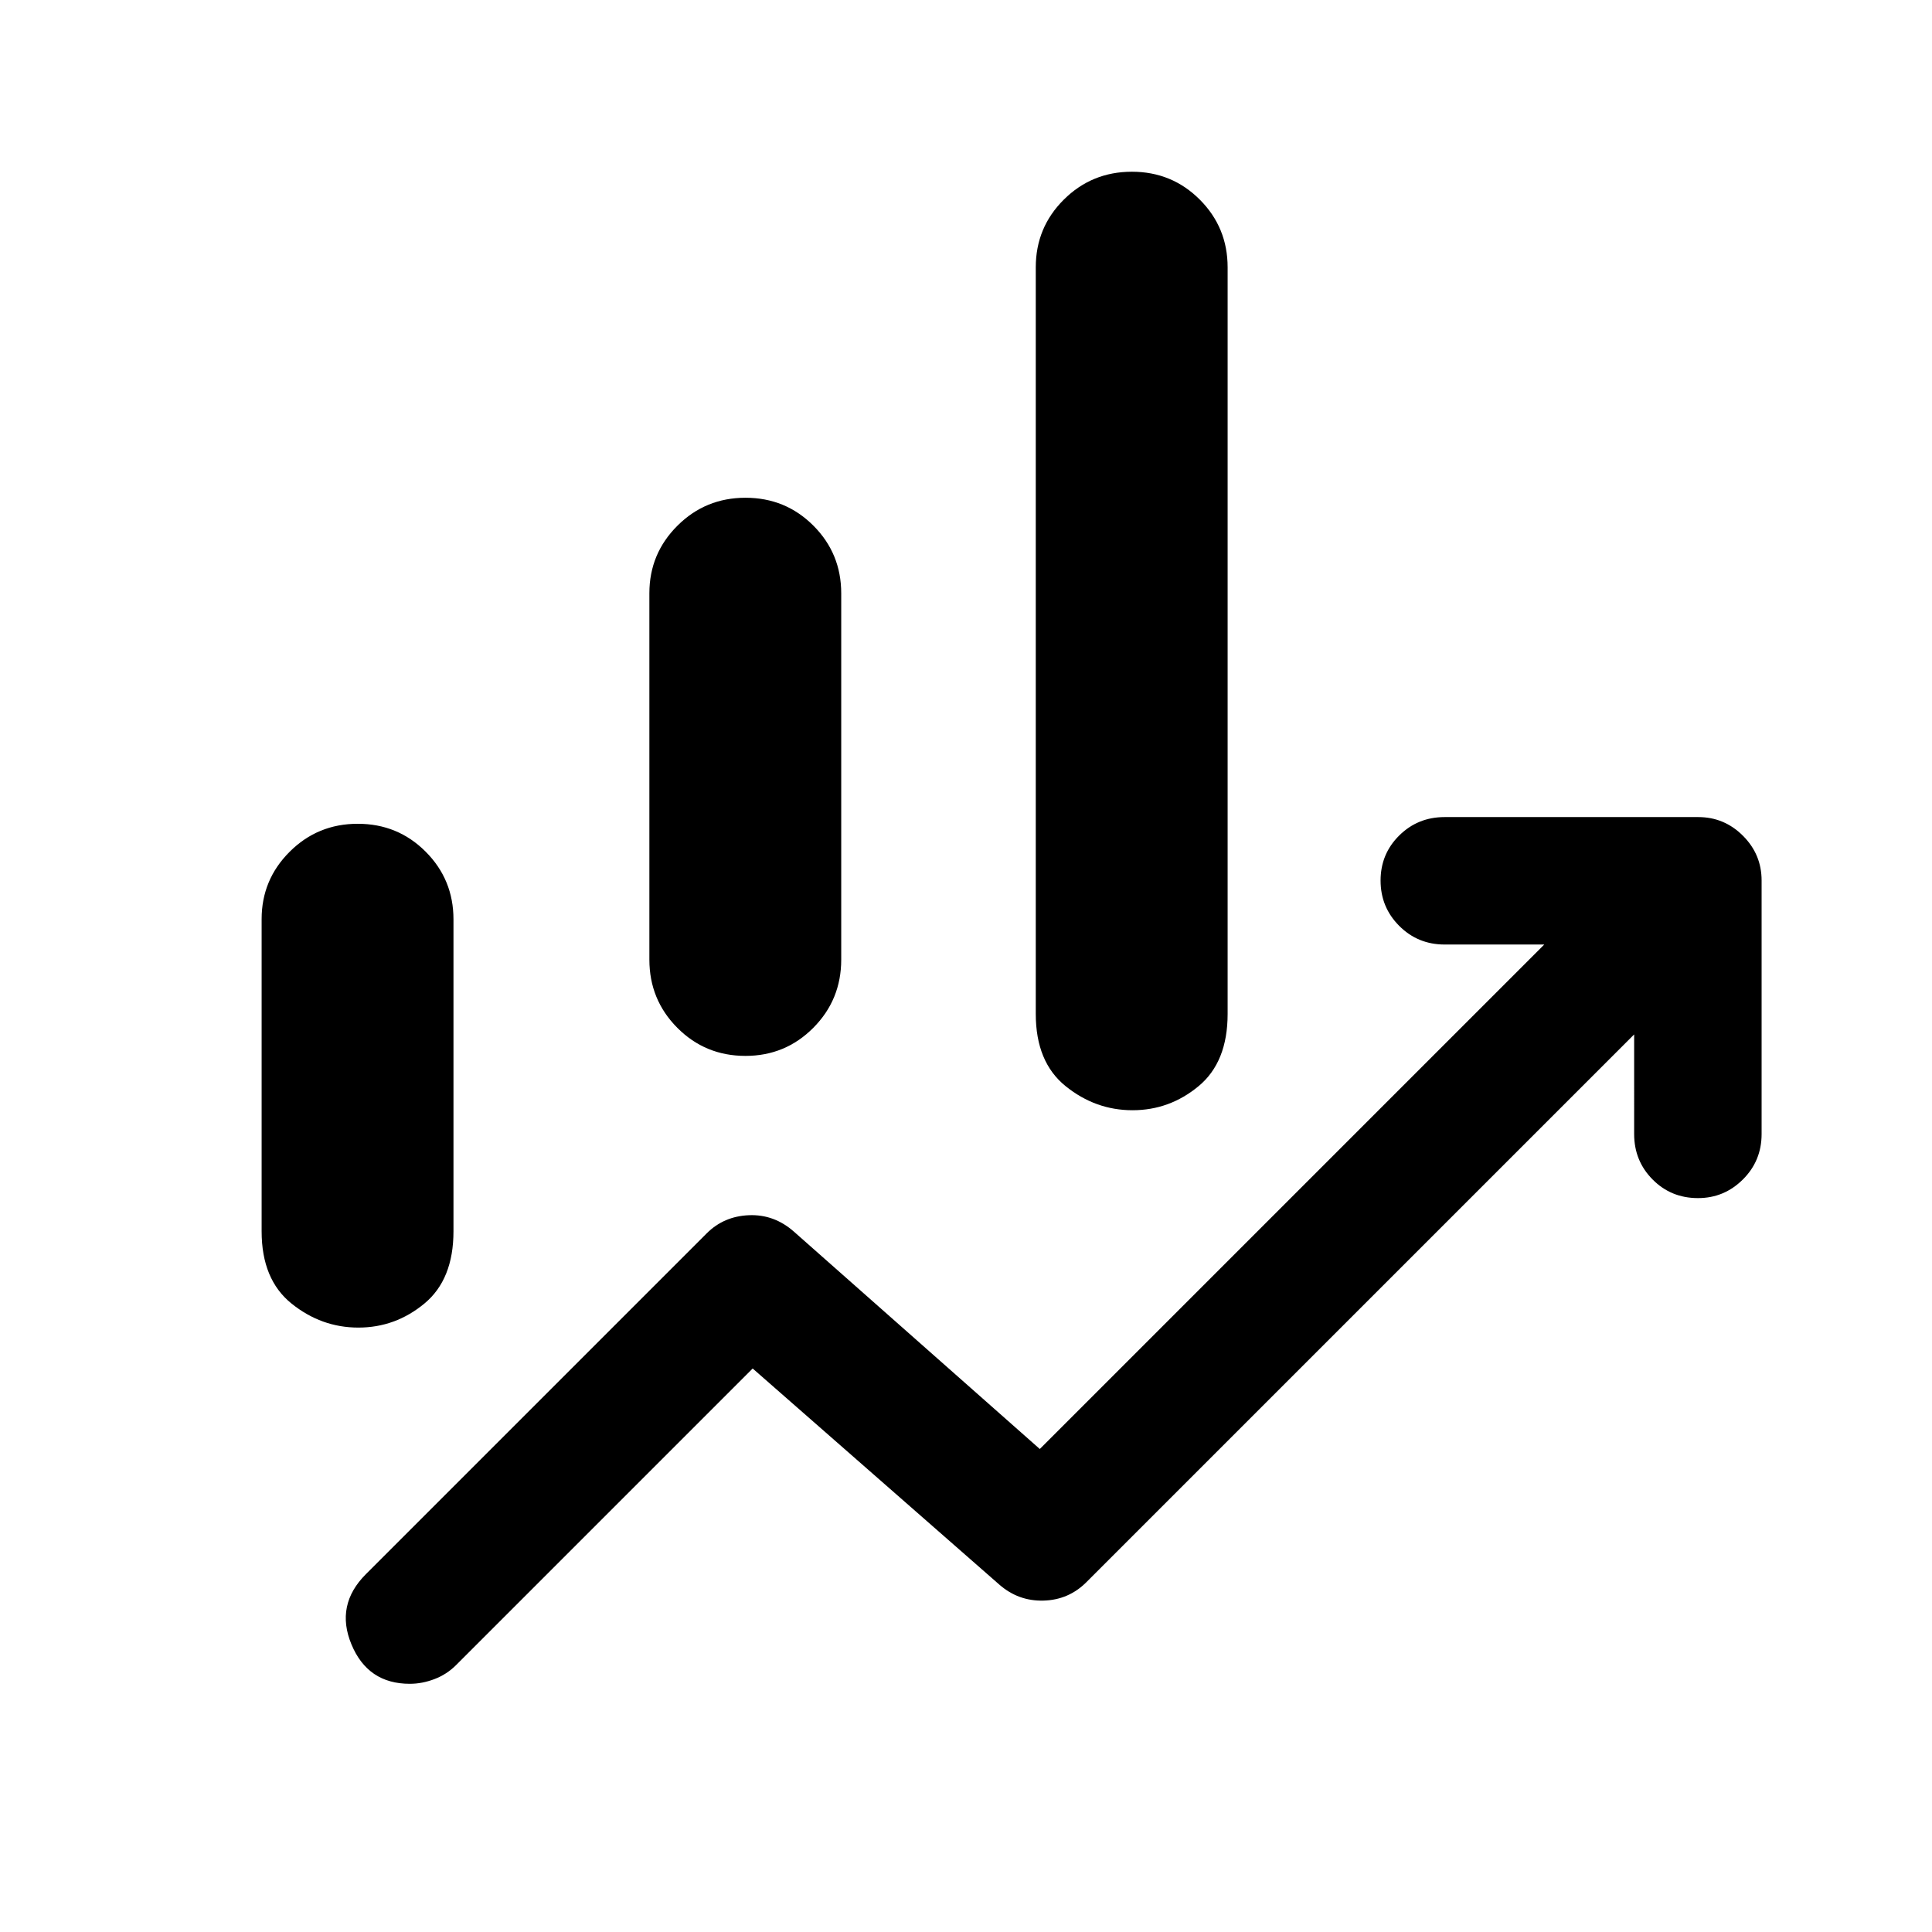 <svg xmlns="http://www.w3.org/2000/svg" height="40" viewBox="0 -960 960 960" width="40"><path d="M322.67-483.17v-182.07q0-19.64 13.93-33.53 13.93-13.9 33.83-13.9t33.74 13.86Q418-684.96 418-665.17v182q0 19.93-13.88 33.89-13.88 13.95-33.71 13.95-19.97 0-33.85-13.95-13.89-13.96-13.89-33.89Zm192 27v-371q0-19.79 13.93-33.64 13.93-13.86 33.83-13.86t33.74 13.86Q610-846.96 610-827.17v371q0 23.92-14.43 35.88t-32.84 11.96q-18.4 0-33.23-11.96-14.83-11.96-14.83-35.88ZM130-348.17V-503.3q0-19.58 13.93-33.47 13.93-13.9 33.83-13.9 19.91 0 33.74 13.86 13.83 13.85 13.83 33.64v155q0 23.92-14.43 35.88t-32.83 11.96q-18.4 0-33.24-11.96Q130-324.25 130-348.17Zm73.61 224.84q-20.85 0-28.98-19.59-8.13-19.58 7.2-34.91l169.29-169.29q8.55-8.55 21.05-9.05T394.5-348l122.17 108 250.66-250.67h-49.5q-13.33 0-22.58-9.28-9.25-9.28-9.25-22.5t9.25-22.38q9.25-9.17 22.58-9.17h126q12.95 0 22.23 9.28 9.27 9.27 9.27 22.22v126q0 13.33-9.31 22.58-9.3 9.25-22.3 9.25-13.39 0-22.55-9.25-9.17-9.25-9.17-22.58V-446L539.83-173.83Q531-165 518.5-164.67q-12.5.34-22-8L374-280 226.63-132.63q-4.63 4.63-10.75 6.96-6.13 2.34-12.27 2.34Z"/></svg>